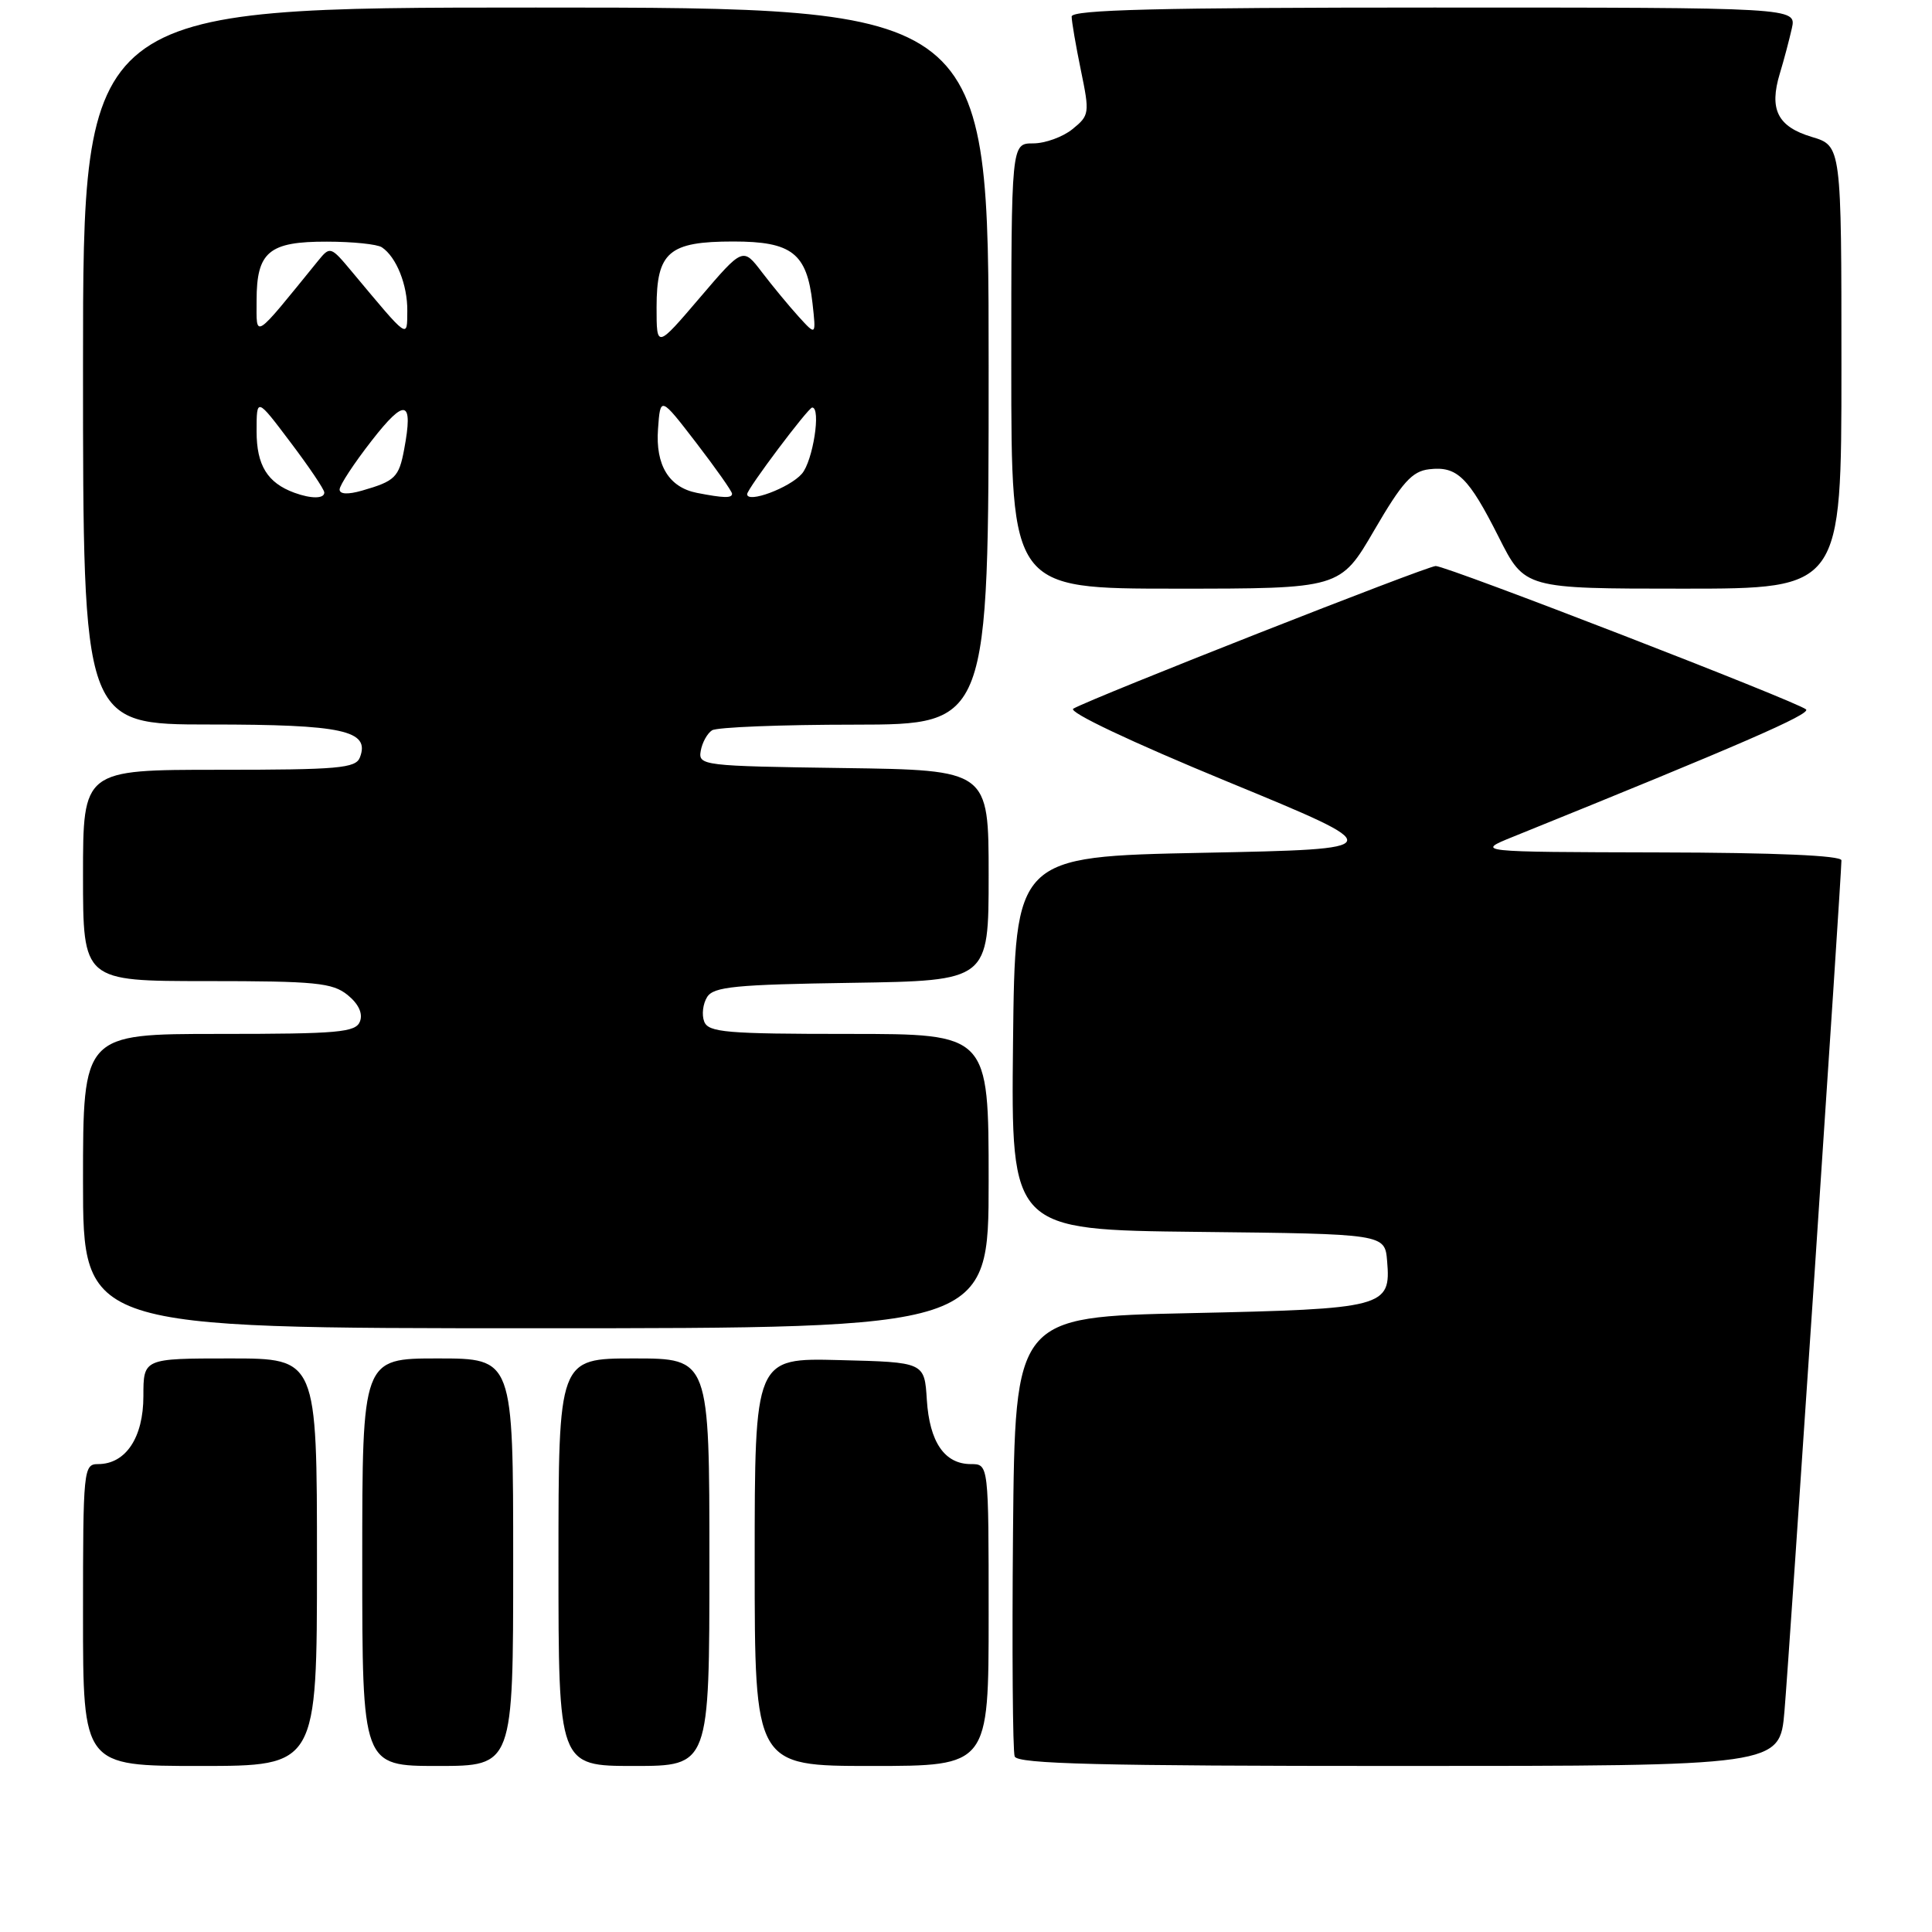 <?xml version="1.0" encoding="UTF-8" standalone="no"?>
<!DOCTYPE svg PUBLIC "-//W3C//DTD SVG 1.1//EN" "http://www.w3.org/Graphics/SVG/1.1/DTD/svg11.dtd" >
<svg xmlns="http://www.w3.org/2000/svg" xmlns:xlink="http://www.w3.org/1999/xlink" version="1.1" viewBox="0 0 256 256">
 <g >
 <path fill="currentColor"
d=" M 42.00 207.00 C 42.00 180.00 42.00 180.00 30.50 180.00 C 19.00 180.00 19.00 180.00 19.00 185.00 C 19.00 190.48 16.66 194.00 13.00 194.00 C 11.07 194.00 11.00 194.67 11.00 214.00 C 11.00 234.00 11.00 234.00 26.50 234.00 C 42.00 234.00 42.00 234.00 42.00 207.00 Z  M 68.00 207.00 C 68.00 180.00 68.00 180.00 58.00 180.00 C 48.00 180.00 48.00 180.00 48.00 207.00 C 48.00 234.00 48.00 234.00 58.00 234.00 C 68.00 234.00 68.00 234.00 68.00 207.00 Z  M 94.00 207.00 C 94.00 180.00 94.00 180.00 84.00 180.00 C 74.00 180.00 74.00 180.00 74.00 207.00 C 74.00 234.00 74.00 234.00 84.00 234.00 C 94.00 234.00 94.00 234.00 94.00 207.00 Z  M 131.00 214.00 C 131.00 194.00 131.00 194.00 128.65 194.00 C 125.16 194.00 123.17 191.09 122.81 185.49 C 122.50 180.50 122.50 180.50 111.25 180.22 C 100.00 179.93 100.00 179.93 100.00 206.97 C 100.00 234.00 100.00 234.00 115.50 234.00 C 131.00 234.00 131.00 234.00 131.00 214.00 Z  M 236.45 226.75 C 237.06 219.71 244.00 116.01 244.00 114.00 C 244.00 113.36 235.22 112.98 219.75 112.95 C 195.50 112.89 195.50 112.89 200.50 110.87 C 230.62 98.69 240.00 94.61 239.31 94.00 C 238.17 92.98 191.73 75.00 190.24 75.00 C 189.09 75.00 144.98 92.36 142.22 93.90 C 141.46 94.32 149.81 98.28 162.62 103.56 C 184.31 112.50 184.31 112.50 159.40 113.00 C 134.50 113.50 134.50 113.50 134.23 138.23 C 133.97 162.96 133.97 162.96 158.73 163.23 C 183.50 163.50 183.50 163.50 183.80 167.09 C 184.32 173.23 183.52 173.44 157.60 174.00 C 134.50 174.50 134.50 174.50 134.23 202.99 C 134.09 218.66 134.19 232.04 134.45 232.74 C 134.83 233.73 145.68 234.00 185.38 234.00 C 235.83 234.00 235.83 234.00 236.45 226.75 Z  M 131.00 156.50 C 131.00 137.00 131.00 137.00 112.47 137.00 C 96.23 137.00 93.86 136.80 93.31 135.36 C 92.96 134.46 93.14 133.00 93.70 132.11 C 94.56 130.74 97.44 130.46 112.86 130.23 C 131.00 129.95 131.00 129.95 131.00 116.00 C 131.00 102.04 131.00 102.04 111.75 101.77 C 93.12 101.51 92.51 101.44 92.85 99.50 C 93.04 98.40 93.72 97.17 94.35 96.77 C 94.98 96.36 103.49 96.02 113.25 96.02 C 131.00 96.00 131.00 96.00 131.00 48.50 C 131.00 1.00 131.00 1.00 71.00 1.00 C 11.00 1.00 11.00 1.00 11.00 48.50 C 11.00 96.00 11.00 96.00 27.81 96.00 C 45.46 96.00 49.06 96.79 47.69 100.36 C 47.14 101.80 44.84 102.00 29.03 102.00 C 11.00 102.00 11.00 102.00 11.00 116.00 C 11.00 130.00 11.00 130.00 27.39 130.00 C 41.83 130.00 44.05 130.22 46.06 131.84 C 47.51 133.02 48.10 134.28 47.70 135.34 C 47.14 136.80 44.89 137.00 29.03 137.00 C 11.00 137.00 11.00 137.00 11.00 156.50 C 11.00 176.00 11.00 176.00 71.00 176.00 C 131.00 176.00 131.00 176.00 131.00 156.50 Z  M 182.10 70.25 C 185.80 63.90 187.11 62.44 189.37 62.18 C 193.08 61.74 194.57 63.20 198.60 71.19 C 202.03 78.00 202.03 78.00 223.01 78.00 C 244.00 78.00 244.00 78.00 244.00 48.66 C 244.00 19.32 244.00 19.32 240.06 18.14 C 235.54 16.78 234.39 14.50 235.84 9.73 C 236.38 7.96 237.09 5.26 237.43 3.75 C 238.04 1.00 238.04 1.00 190.02 1.00 C 153.57 1.00 142.00 1.29 142.00 2.19 C 142.00 2.84 142.55 6.04 143.22 9.30 C 144.40 15.01 144.36 15.29 142.11 17.11 C 140.83 18.15 138.48 19.00 136.89 19.00 C 134.00 19.00 134.00 19.00 134.00 48.50 C 134.00 78.00 134.00 78.00 155.79 78.00 C 177.59 78.00 177.59 78.00 182.10 70.25 Z  M 39.00 65.29 C 35.43 63.98 34.00 61.65 34.00 57.17 C 34.00 52.65 34.00 52.65 38.47 58.58 C 40.93 61.83 42.96 64.84 42.97 65.25 C 43.00 66.10 41.24 66.11 39.00 65.29 Z  M 45.00 64.86 C 45.00 64.30 46.91 61.39 49.25 58.39 C 53.71 52.66 54.79 52.96 53.55 59.56 C 52.86 63.25 52.35 63.75 47.97 65.01 C 46.08 65.55 45.00 65.49 45.00 64.86 Z  M 92.35 65.31 C 88.64 64.58 86.84 61.64 87.19 56.85 C 87.50 52.50 87.50 52.50 92.25 58.67 C 94.86 62.07 97.00 65.11 97.00 65.42 C 97.00 66.03 95.90 66.00 92.35 65.31 Z  M 99.00 65.48 C 99.00 64.78 107.10 54.00 107.62 54.00 C 108.82 54.00 107.72 61.10 106.25 62.78 C 104.62 64.65 99.00 66.74 99.00 65.48 Z  M 87.00 40.73 C 87.00 33.39 88.62 32.00 97.17 32.00 C 104.93 32.00 106.91 33.55 107.66 40.17 C 108.14 44.50 108.14 44.50 105.82 41.95 C 104.55 40.55 102.36 37.90 100.97 36.08 C 98.44 32.76 98.44 32.76 92.72 39.46 C 87.00 46.16 87.00 46.16 87.00 40.73 Z  M 34.00 39.80 C 34.00 33.36 35.64 32.00 43.32 32.02 C 46.72 32.02 50.00 32.36 50.60 32.77 C 52.52 34.05 54.00 37.75 53.97 41.18 C 53.93 44.89 54.26 45.13 46.63 36.00 C 43.81 32.62 43.74 32.60 42.13 34.58 C 33.45 45.26 34.00 44.90 34.00 39.80 Z "/>
</g>
</svg>